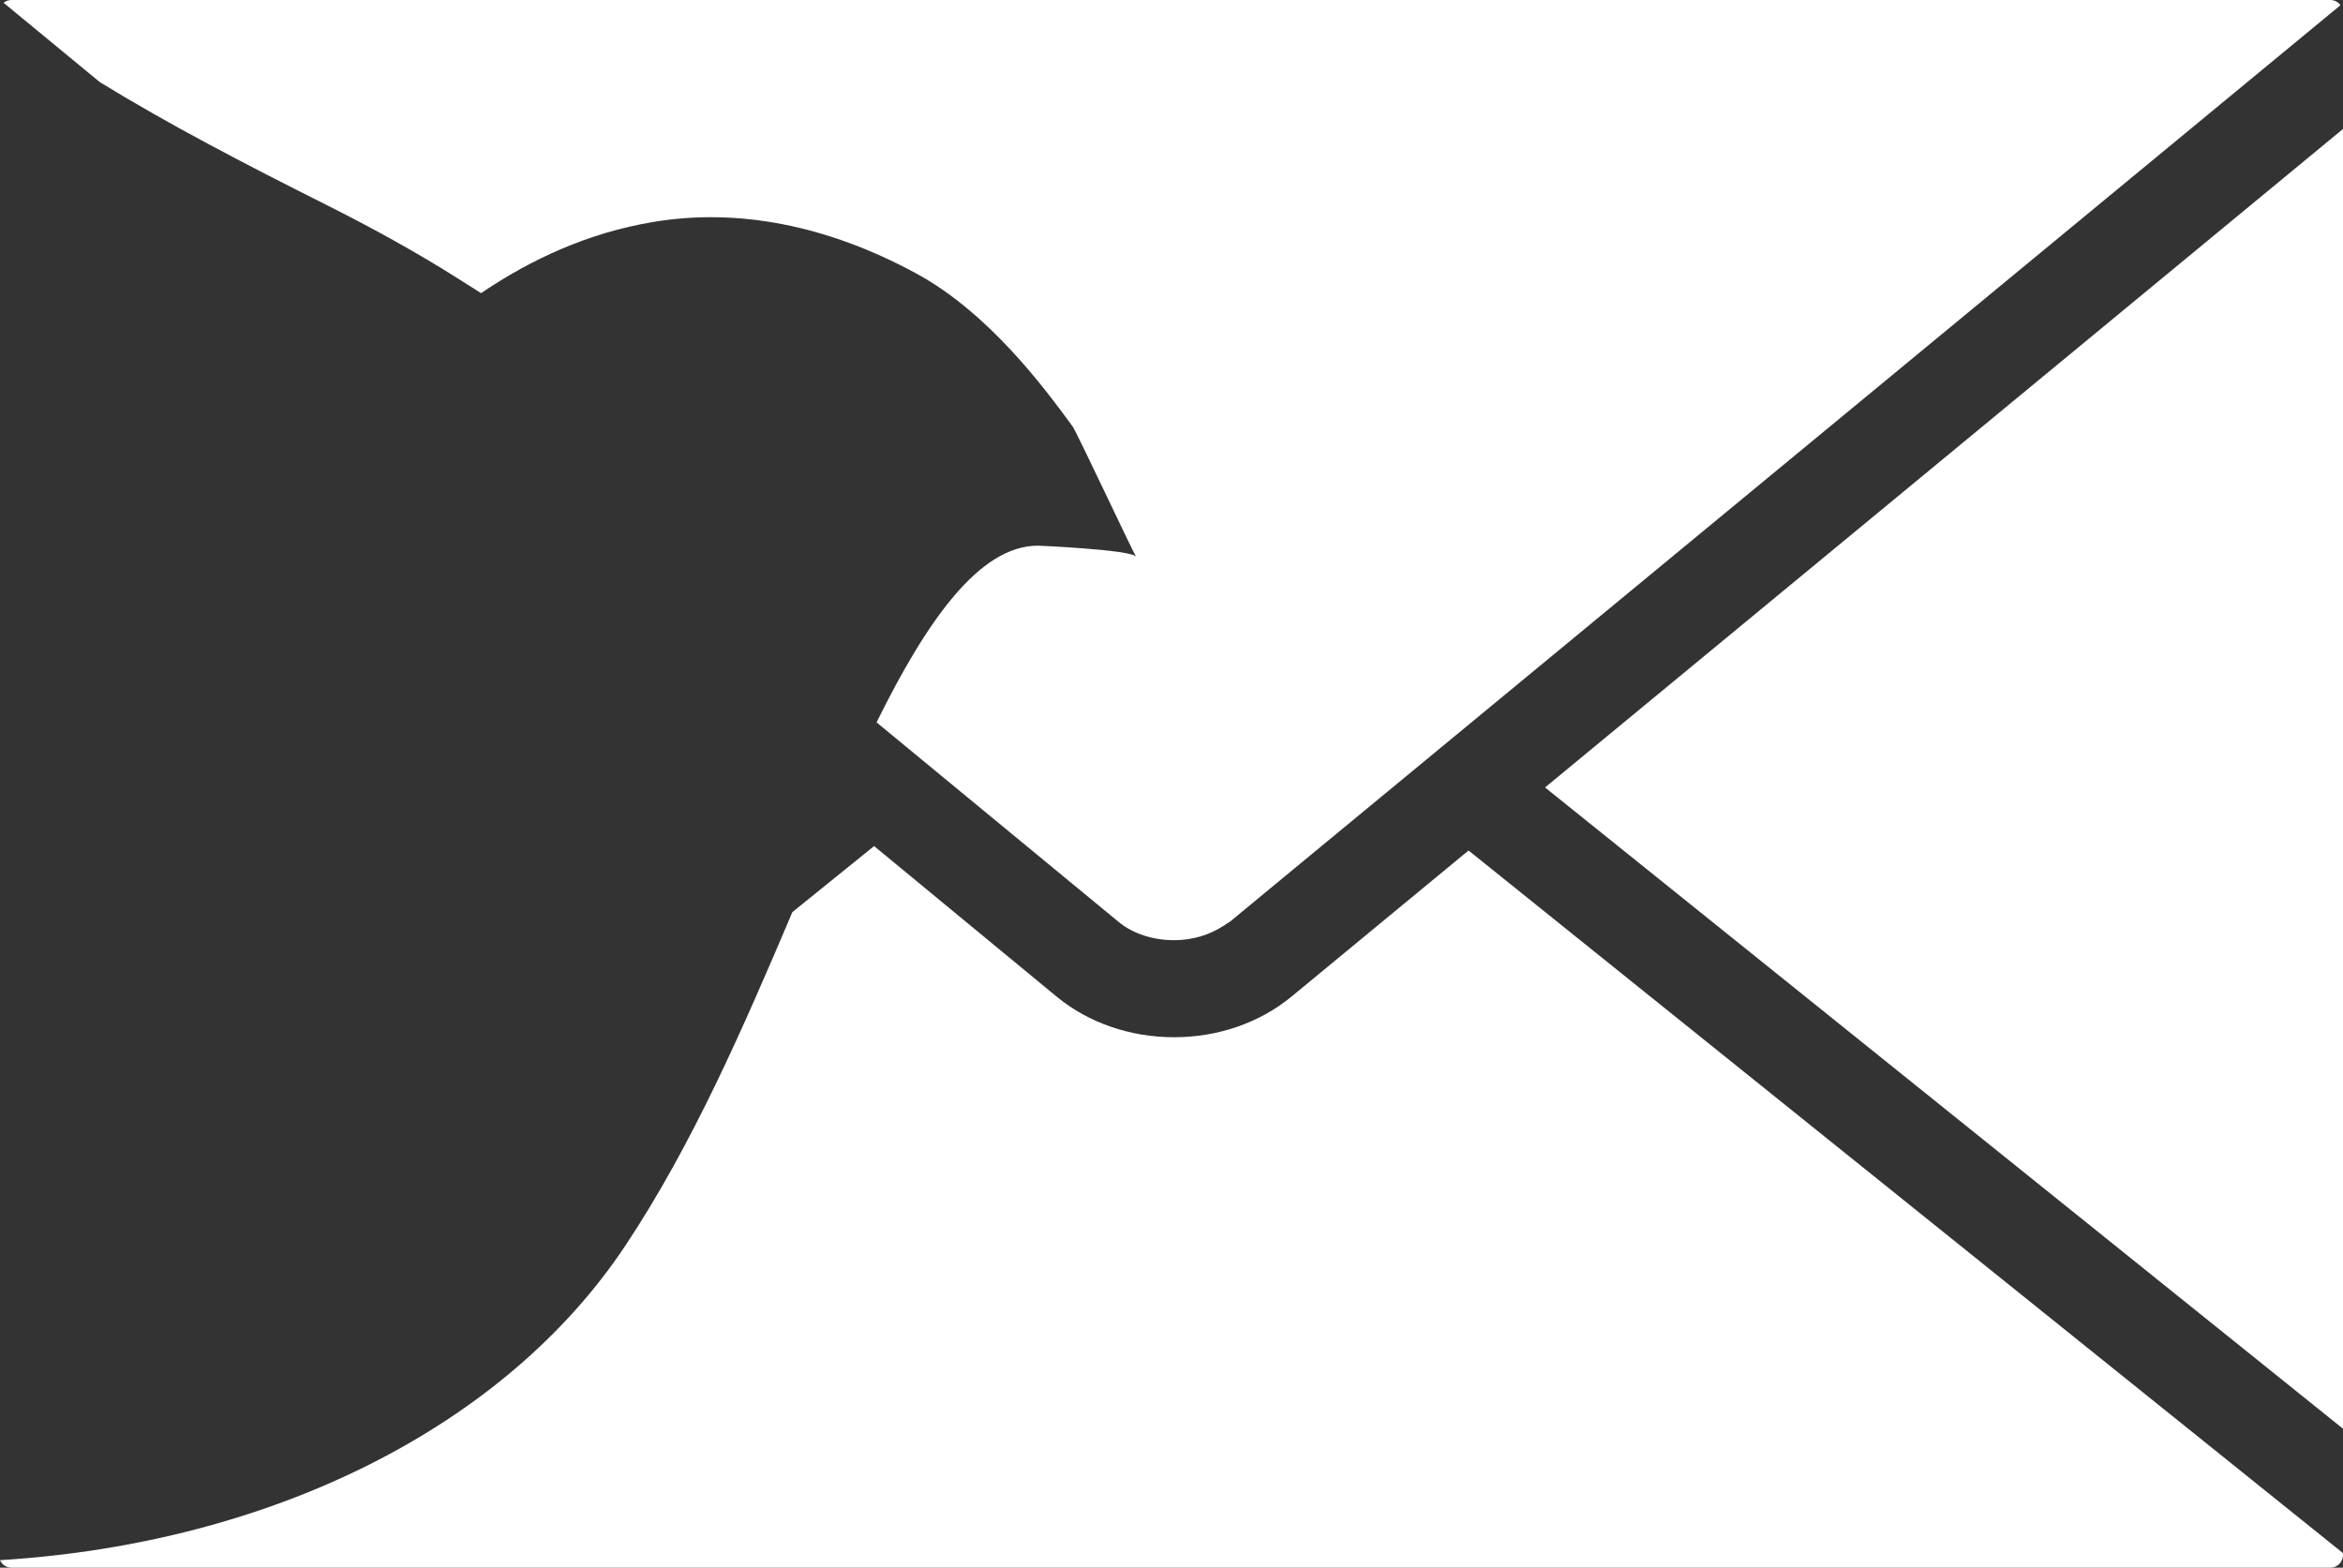 <svg version="1.1" id="图层_1" x="0px" y="0px" width="149.463px" height="100px" viewBox="0 0 149.463 100" enable-background="new 0 0 149.463 100" xml:space="preserve" xmlns="http://www.w3.org/2000/svg" xmlns:xlink="http://www.w3.org/1999/xlink" xmlns:xml="http://www.w3.org/XML/1998/namespace">
  <rect x="0" y="0" width="149.463" height="100" fill="#333333" stroke="none"/>
  <path fill="#FFFFFF" d="M20.689,13.003c3.24,1.626,5.992,3.161,8.412,4.693l1.586,1.003c3.227-2.184,6.854-3.851,10.98-4.54
	c5.414-0.903,11.104,0.213,16.75,3.267c4.707,2.545,8.283,7.425,10.002,9.77c0.266,0.361,3.908,8.138,4.049,8.307
	c-0.375-0.447-6.254-0.696-6.254-0.696c-3.768,0-7.125,4.853-10.297,11.272L71.36,58.809c0.896,0.741,2.176,1.164,3.521,1.164h0.033
	c1.127,0,2.241-0.326,3.144-0.923l0.243-0.157c0.056-0.033,0.109-0.065,0.166-0.104l2.849-2.355l67.988-56.105
	C149.164,0.134,148.924,0,148.67,0H0.719C0.535,0,0.365,0.066,0.23,0.179l6.143,5.063C10.797,7.954,15.613,10.458,20.689,13.003z
	 M98.56,50.23l50.903,40.906V8.227L98.56,50.23z M82.375,63.581c-2.028,1.666-4.685,2.583-7.471,2.583
	c-2.797,0-5.449-0.912-7.473-2.569L55.76,53.97l-5.213,4.212c-3.117,7.338-6.377,14.844-10.65,21.268
	C32.219,90.997,17.346,98.454,0,99.521C0.127,99.8,0.408,100,0.729,100h147.943c0.427,0,0.789-0.364,0.789-0.795V99.07
	l-55.78-44.818L82.375,63.581z" class="color c1"/>
</svg>